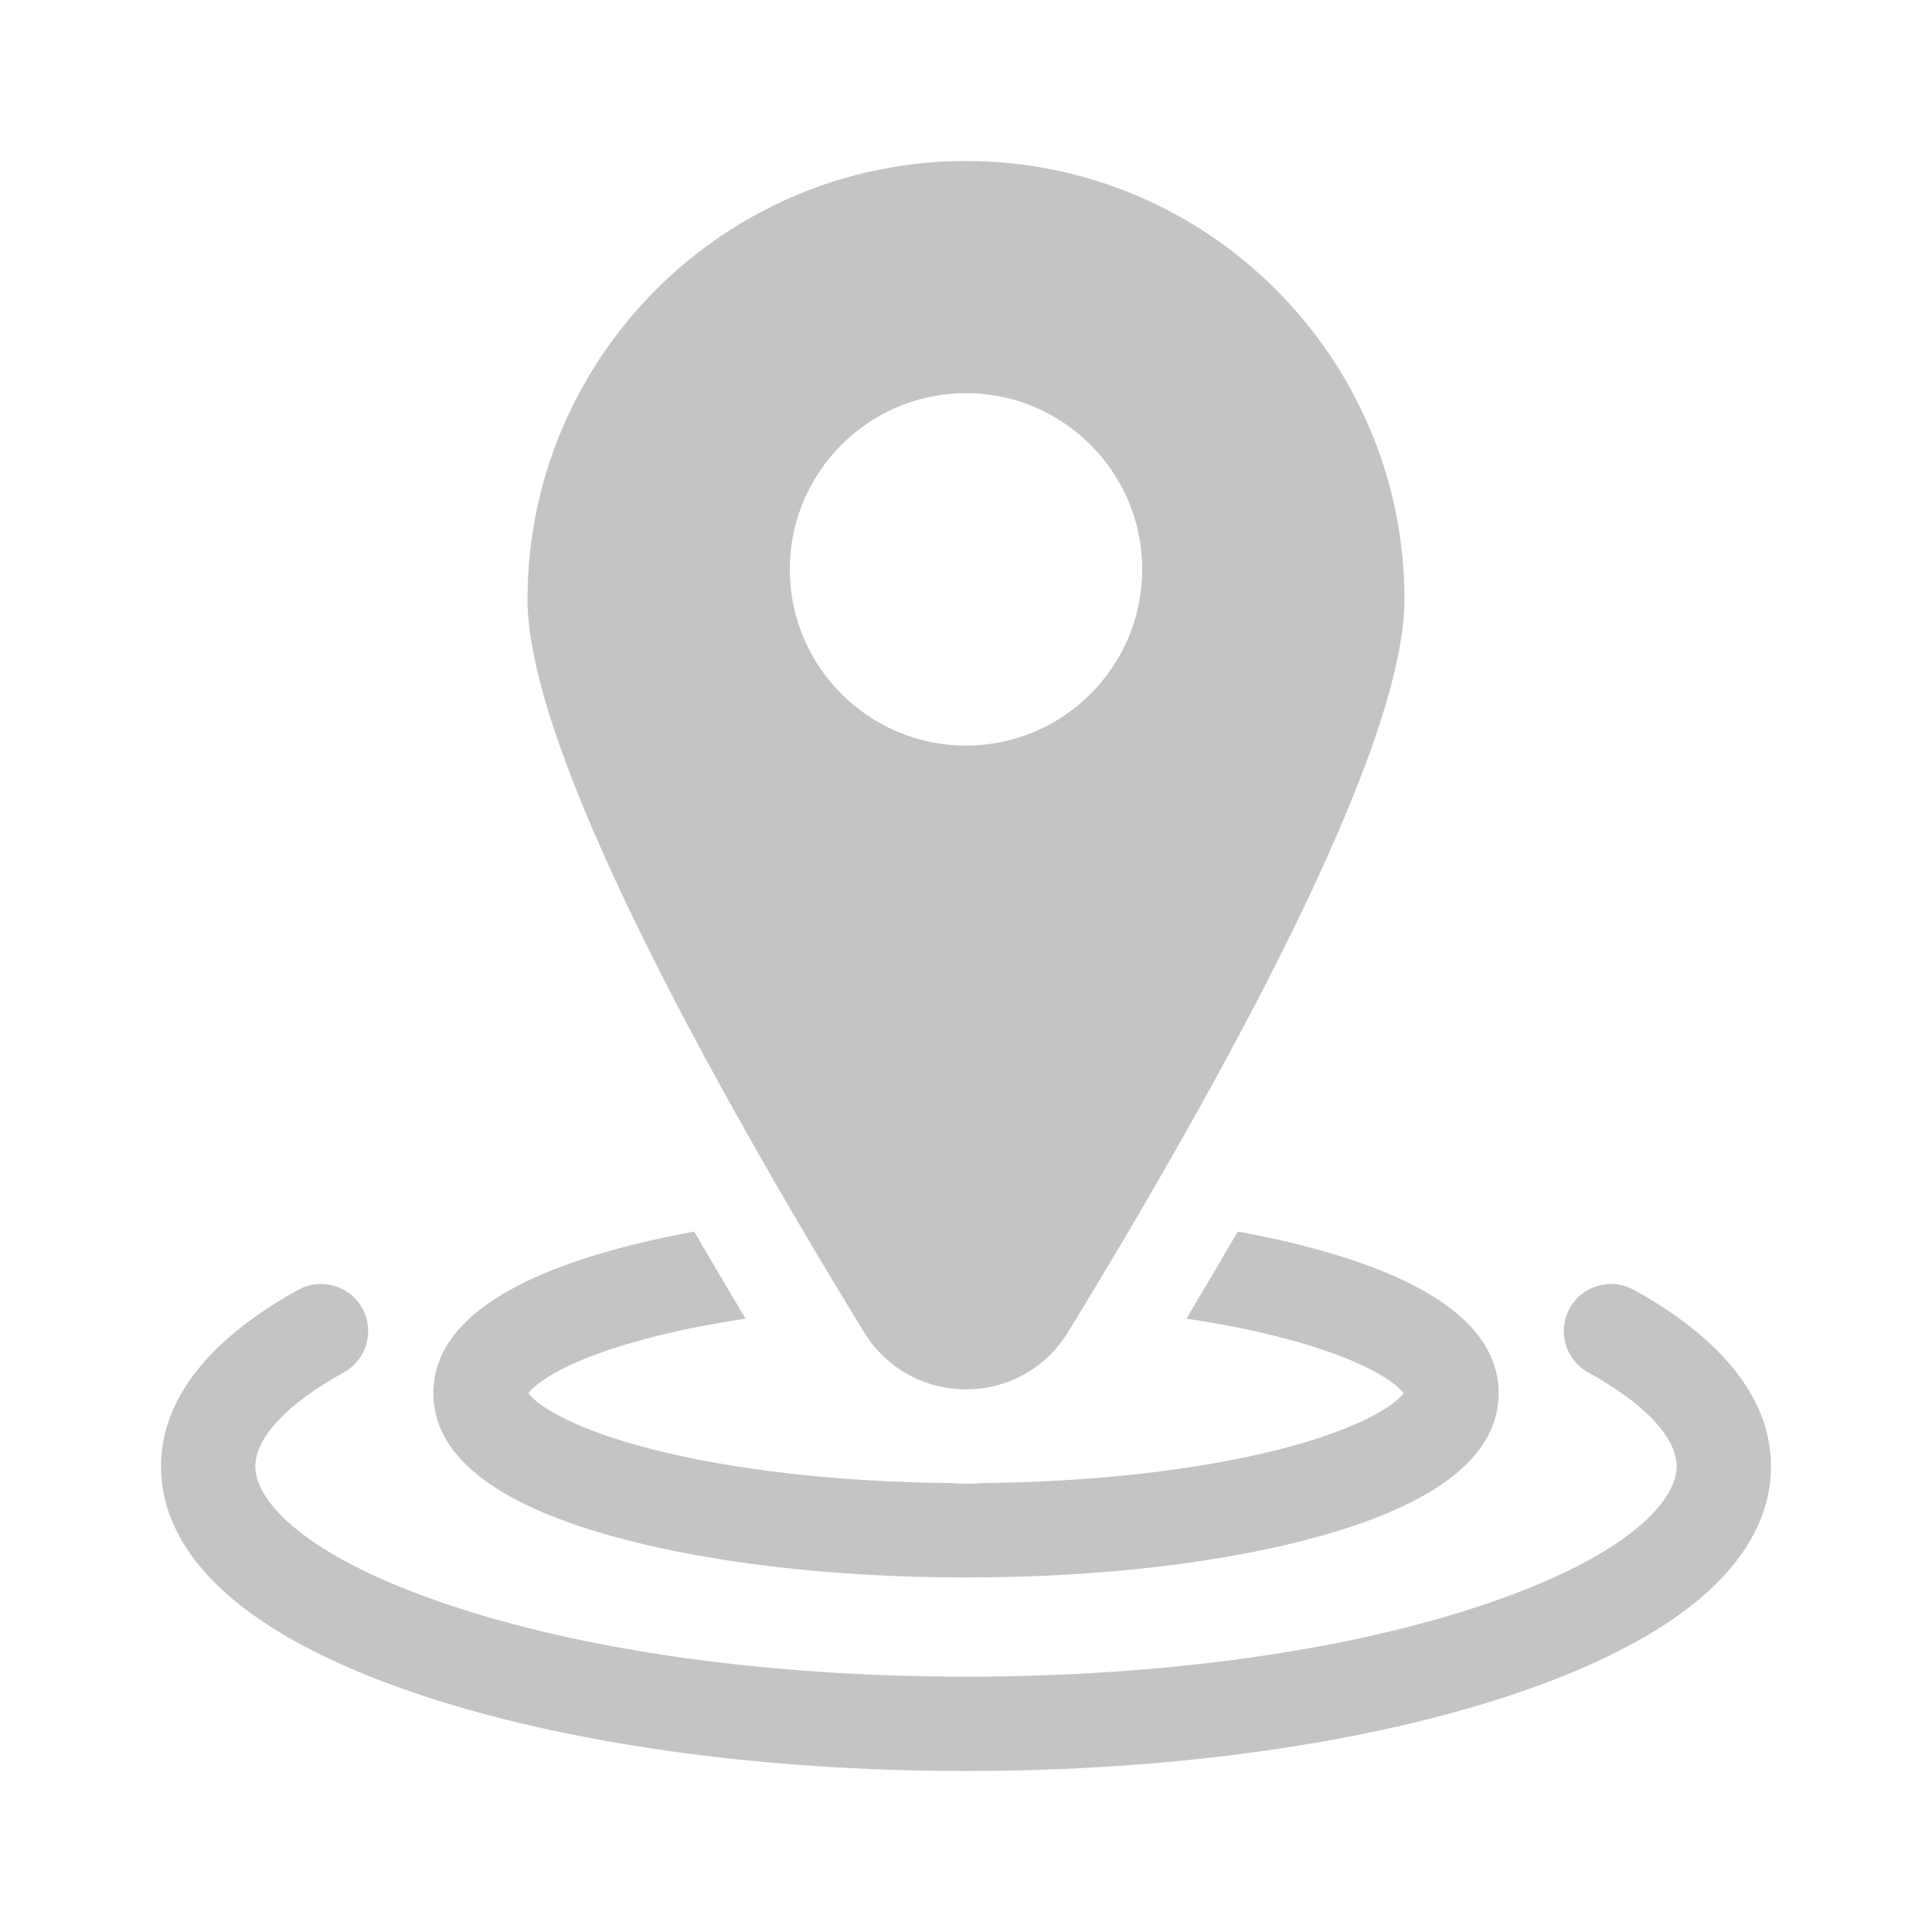 <svg width="24" height="24" viewBox="0 0 24 24" fill="none" xmlns="http://www.w3.org/2000/svg">
<path d="M20.294 16.022C20.01 15.867 19.654 15.97 19.498 16.254C19.343 16.537 19.446 16.894 19.73 17.049C20.428 17.433 20.828 17.858 20.828 18.216C20.828 18.653 20.208 19.331 18.468 19.922C16.749 20.507 14.452 20.828 12 20.828C9.548 20.828 7.251 20.507 5.532 19.922C3.792 19.331 3.172 18.653 3.172 18.216C3.172 17.858 3.572 17.433 4.27 17.049C4.554 16.894 4.657 16.537 4.502 16.254C4.346 15.97 3.99 15.867 3.706 16.022C2.928 16.45 2 17.177 2 18.216C2 19.012 2.547 20.146 5.155 21.032C6.992 21.656 9.423 22 12 22C14.577 22 17.008 21.656 18.845 21.032C21.453 20.146 22 19.012 22 18.216C22 17.177 21.072 16.45 20.294 16.022Z" fill="#C4C4C4"/>
<path d="M7.576 19.075C8.766 19.411 10.337 19.596 12 19.596C13.663 19.596 15.234 19.412 16.424 19.075C17.879 18.664 18.617 18.069 18.617 17.307C18.617 16.544 17.879 15.949 16.424 15.538C16.101 15.447 15.749 15.367 15.376 15.299C15.173 15.649 14.96 16.01 14.738 16.381C15.152 16.443 15.54 16.519 15.892 16.609C16.963 16.882 17.355 17.189 17.435 17.307C17.355 17.425 16.963 17.732 15.892 18.005C14.879 18.263 13.575 18.41 12.201 18.423C12.134 18.428 12.068 18.431 12 18.431C11.932 18.431 11.865 18.428 11.799 18.423C10.425 18.41 9.121 18.263 8.108 18.005C7.037 17.732 6.645 17.425 6.565 17.307C6.645 17.189 7.037 16.882 8.108 16.609C8.46 16.519 8.848 16.443 9.262 16.381C9.04 16.01 8.827 15.649 8.624 15.299C8.251 15.367 7.899 15.447 7.576 15.538C6.121 15.949 5.383 16.544 5.383 17.307C5.383 18.069 6.121 18.664 7.576 19.075Z" fill="#C4C4C4"/>
<path d="M12 17.259C12.522 17.259 12.995 16.993 13.268 16.548C15.174 13.429 17.447 9.318 17.447 7.447C17.447 4.443 15.003 2 12 2C8.997 2 6.553 4.443 6.553 7.447C6.553 9.318 8.826 13.429 10.732 16.548C11.005 16.993 11.478 17.259 12 17.259ZM9.811 7.073C9.811 5.866 10.793 4.884 12 4.884C13.207 4.884 14.189 5.866 14.189 7.073C14.189 8.28 13.207 9.262 12 9.262C10.793 9.262 9.811 8.28 9.811 7.073Z" fill="#C4C4C4"/>
</svg>
